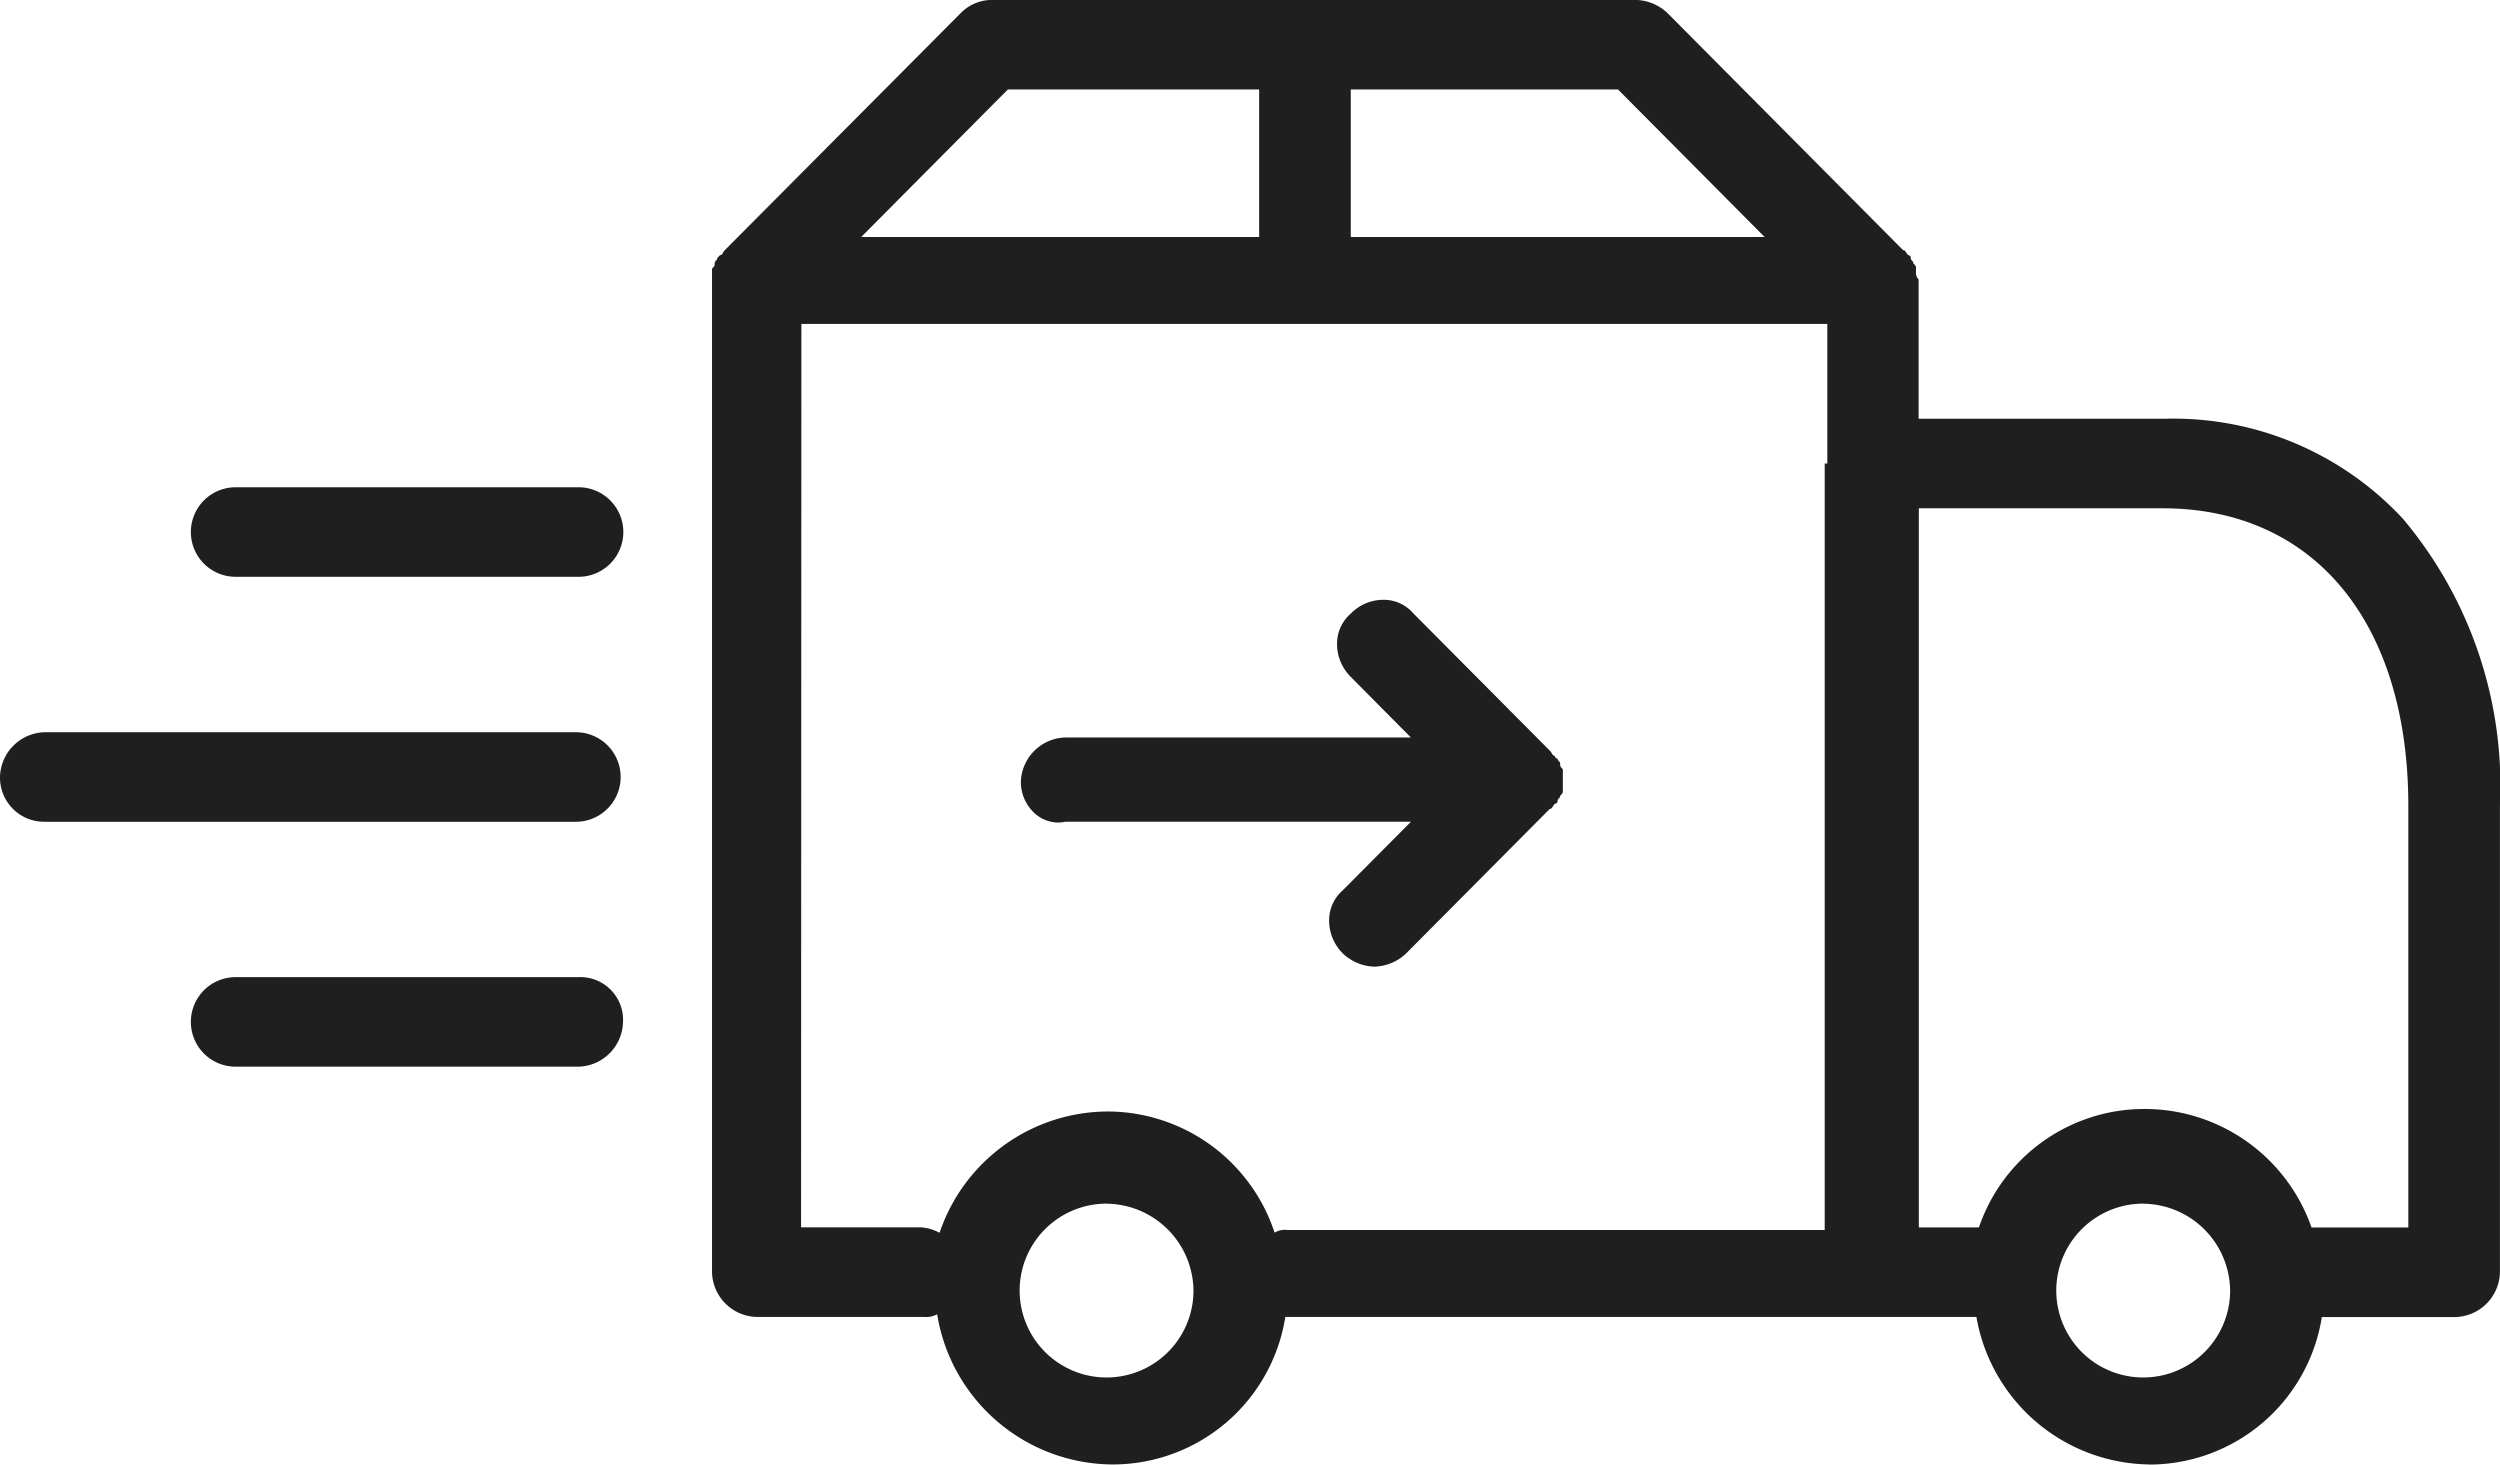 <svg xmlns="http://www.w3.org/2000/svg" width="45.761" height="26.808" viewBox="0 0 45.761 26.808">
  <g id="noun_Shipping_191965_1f1f1f" transform="translate(-0.144 -0.097)">
    <path id="Shape" d="M39.34,26.807a3.255,3.255,0,0,1-3.163-2.7H23.527a3.2,3.2,0,0,1-3.163,2.7,3.271,3.271,0,0,1-3.21-2.749.425.425,0,0,1-.239.049H13.848a.839.839,0,0,1-.815-.82V4.918c.049-.048.049-.048.049-.1a.059.059,0,0,1,.023-.046.071.071,0,0,0,.025-.05l.048-.049a.064.064,0,0,0,.052-.035l0-.006a.3.3,0,0,1,.041-.056L17.585.241A.8.8,0,0,1,18.16,0H29.948a.874.874,0,0,1,.575.241L34.835,4.58c.028,0,.04.016.056.043l.005.008,0,0a.28.28,0,0,0,.032.04.048.048,0,0,1,.048.049A.064.064,0,0,0,35,4.774a.064.064,0,0,1,.023.048c.048.049.048.049.048.1v.049a.18.18,0,0,0,.048.145V7.666h4.5A5.732,5.732,0,0,1,43.987,9.5a7.6,7.6,0,0,1,1.773,5.255v8.534a.839.839,0,0,1-.815.82H42.5a3.2,3.2,0,0,1-3.163,2.7Zm-.1-4.774a1.591,1.591,0,1,0,1.581,1.591A1.608,1.608,0,0,0,39.244,22.034Zm-18.975,0a1.591,1.591,0,1,0,1.581,1.591A1.608,1.608,0,0,0,20.269,22.034Zm0-1.687a3.226,3.226,0,0,1,3.066,2.218.362.362,0,0,1,.239-.048H33.4V8.486h.048V5.93H14.669l-.006,16.537h2.2a.826.826,0,0,1,.335.1A3.262,3.262,0,0,1,20.269,20.346ZM39.244,20.3a3.237,3.237,0,0,1,3.067,2.169h1.772V14.754c0-3.361-1.726-5.449-4.5-5.449H35.123V22.468h1.1A3.2,3.2,0,0,1,39.244,20.3ZM24.725,1.639v2.7H32.3l-2.683-2.7Zm-6.277,0-2.684,2.7h7.284v-2.7h-4.6ZM10.589,19.526H4.313a.819.819,0,0,1,0-1.639h6.277a.782.782,0,0,1,.814.82A.838.838,0,0,1,10.589,19.526Zm14.566-1.831a.877.877,0,0,1-.575-.241.85.85,0,0,1-.251-.627.729.729,0,0,1,.251-.531l1.247-1.254H19.5a.615.615,0,0,1-.134.015.648.648,0,0,1-.48-.223.775.775,0,0,1-.2-.514.839.839,0,0,1,.814-.82h6.325l-1.1-1.109a.85.85,0,0,1-.251-.627.729.729,0,0,1,.251-.531.835.835,0,0,1,.593-.253.718.718,0,0,1,.557.253l2.492,2.507a.261.261,0,0,1,.039.053c.016.025.027.044.056.044a.065.065,0,0,0,.011.032.044.044,0,0,0,.037.016.063.063,0,0,0,.024.048.063.063,0,0,1,.024.049c0,.048,0,.048.049.1v.385c0,.049,0,.049-.049.1a.062.062,0,0,1-.024.048.064.064,0,0,0-.024.049.046.046,0,0,1-.048.048.272.272,0,0,0-.039.052c-.016.025-.027.044-.056.044l-2.636,2.652A.874.874,0,0,1,25.156,17.695ZM10.542,15.043H.815A.808.808,0,0,1,0,14.224a.839.839,0,0,1,.814-.82h9.727a.819.819,0,0,1,0,1.639Zm.048-4.484H4.313a.819.819,0,0,1,0-1.639h6.277a.819.819,0,0,1,0,1.639Z" transform="translate(0.144 0.096)" fill="#1f1f1f"/>
  </g>
</svg>
